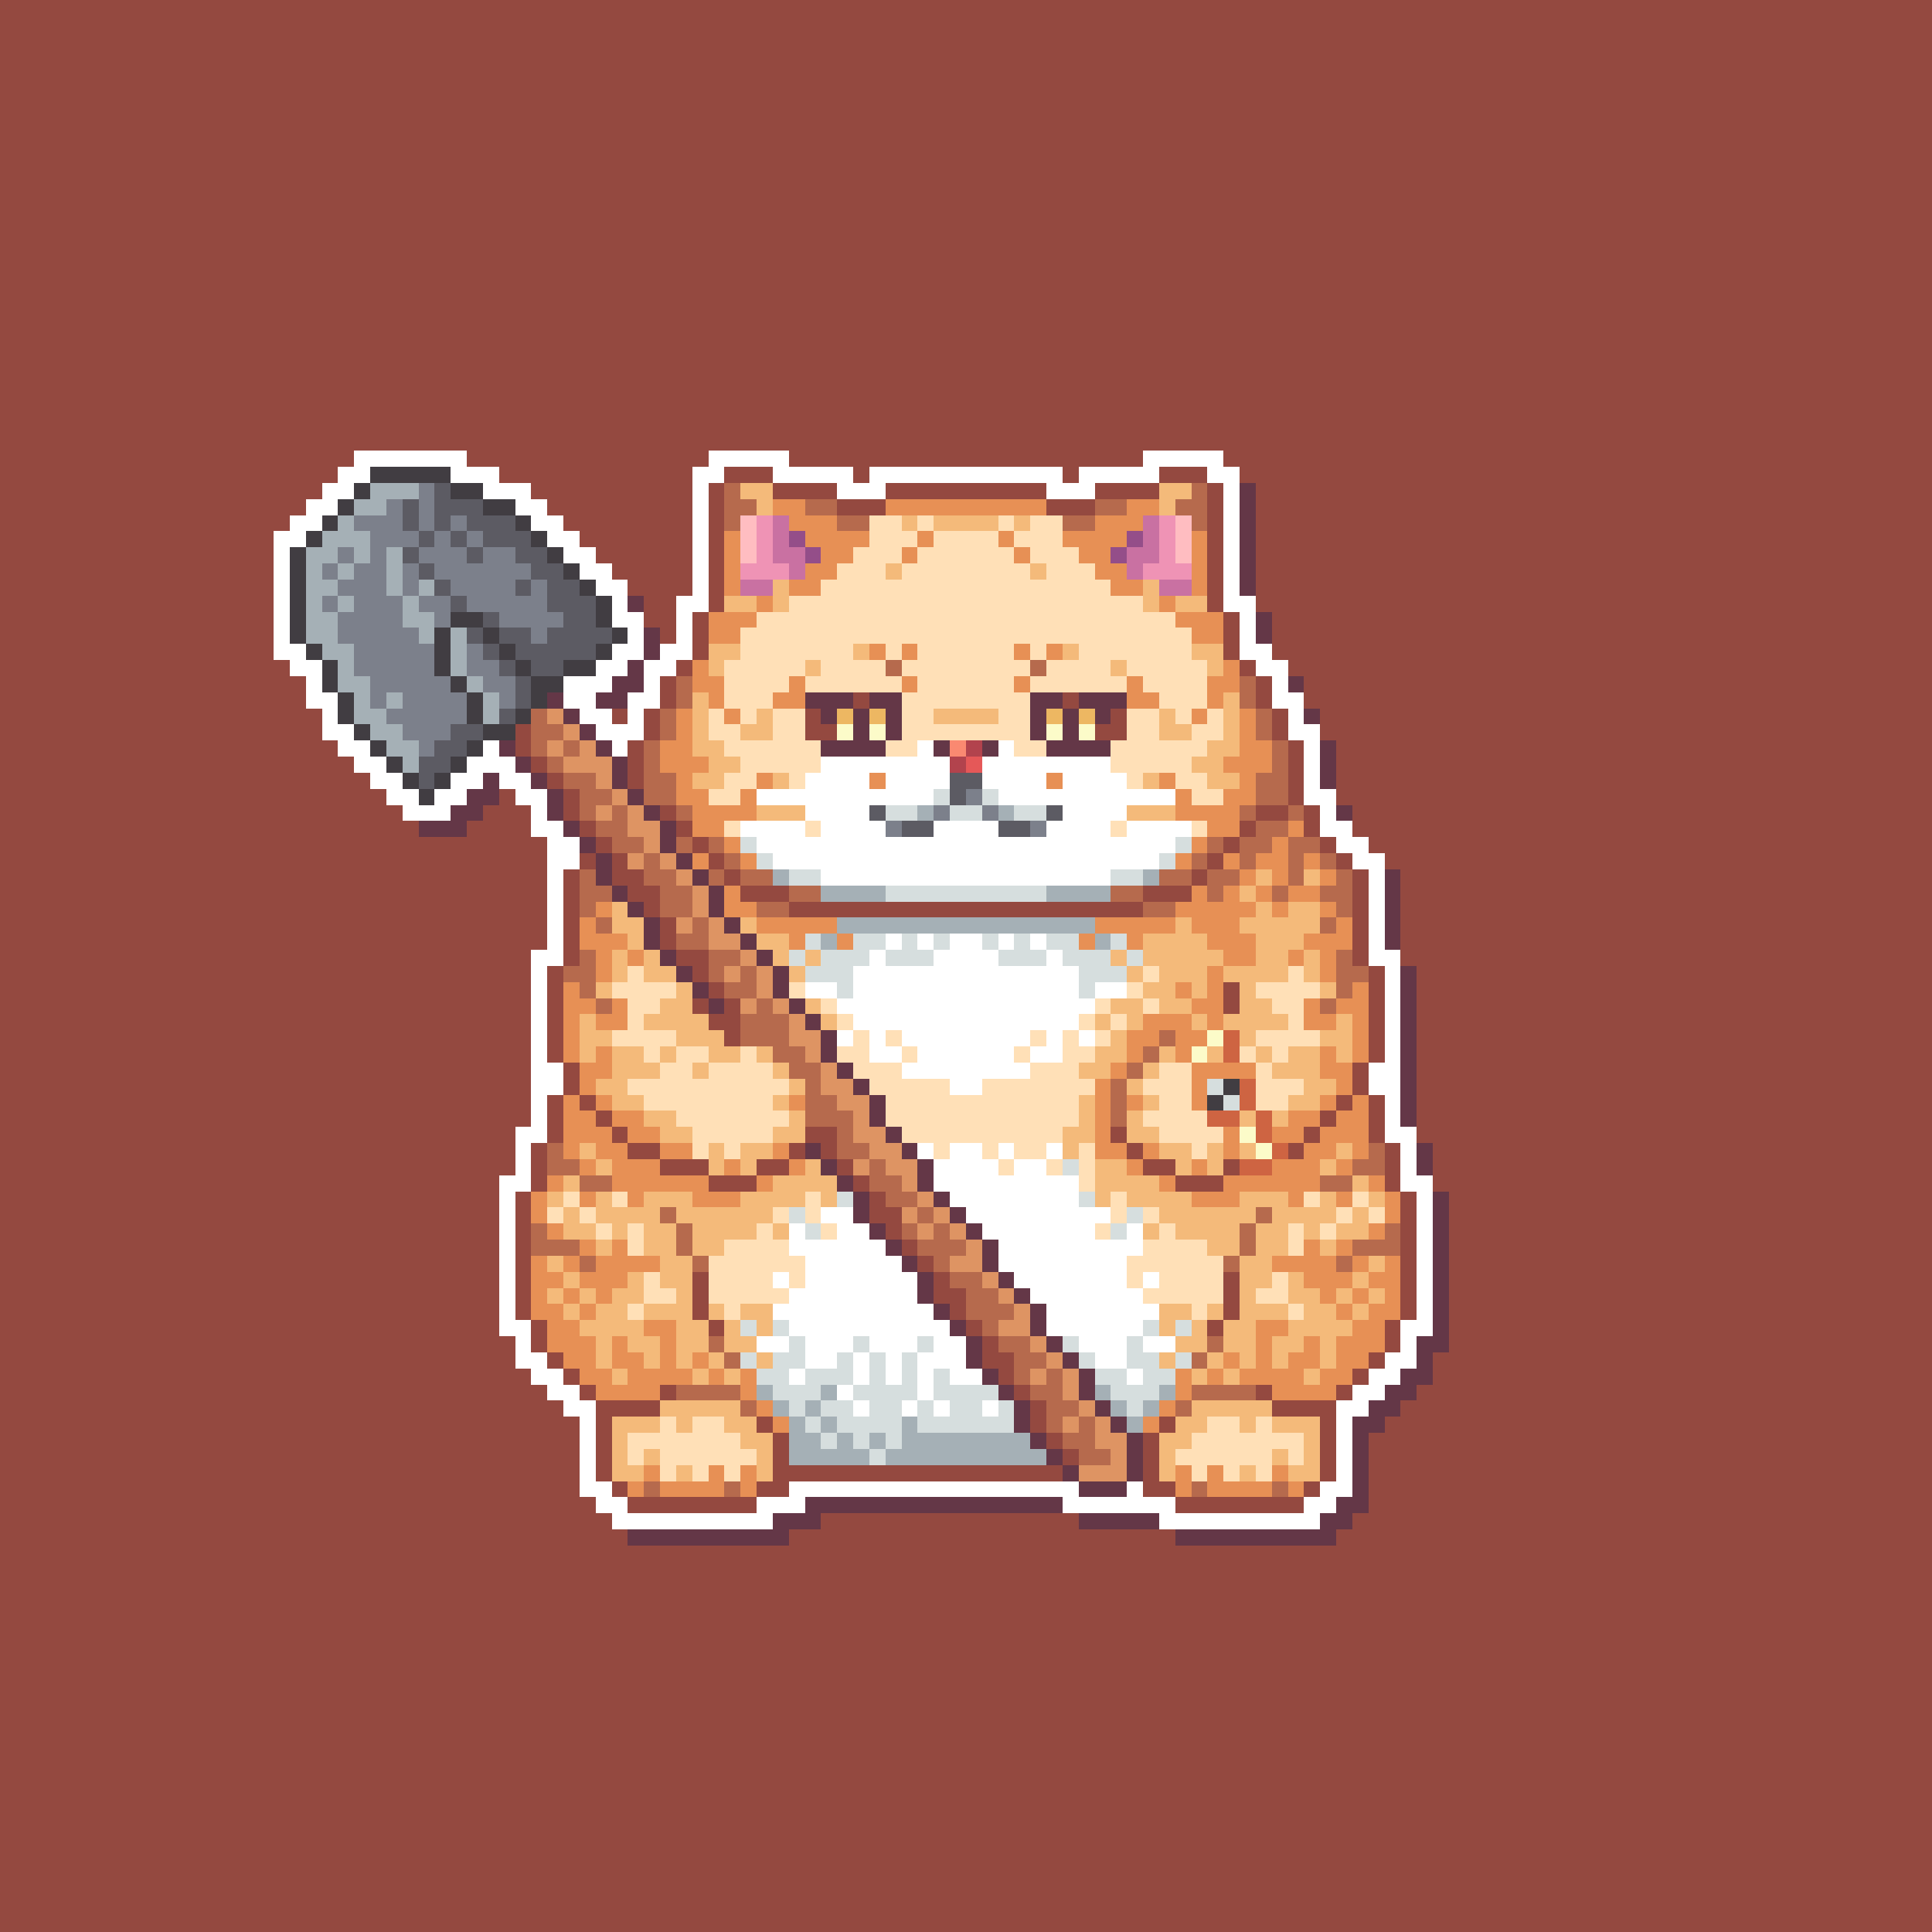 <svg xmlns="http://www.w3.org/2000/svg" shape-rendering="crispEdges" viewBox="0 -0.5 120 120" style="width:100%;height:100%;transform:translate3d(0,0,0);content-visibility:visible">
  <rect x="0" y="-0.5" width="120" height="120" fill="#333333" stroke="none"/>
  <path stroke="#944940" d="M0,0 h120 M0,1 h120 M0,2 h120 M0,3 h120 M0,4 h120 M0,5 h120 
    M0,6 h120 M0,7 h120 M0,8 h120 M0,9 h120 M0,10 h120 M0,11 h120 M0,12 h120 M0,13 h120 
    M0,14 h120 M0,15 h120 M0,16 h120 M0,17 h120 M0,18 h120 M0,19 h120 M0,20 h120 
    M0,21 h120 M0,22 h120 M0,23 h120 M0,24 h120 M0,25 h120 M0,26 h120 M0,27 h120 
    M0,28 h22 M29,28 h15 M49,28 h22 M76,28 h44 M0,29 h21 M31,29 h12 M45,29 h3 M53,29 h1 
    M66,29 h1 M72,29 h3 M77,29 h43 M0,30 h20 M33,30 h10 M44,30 h1 M48,30 h4 M55,30 h10 
    M68,30 h4 M75,30 h1 M78,30 h42 M0,31 h19 M34,31 h9 M44,31 h1 M52,31 h3 M65,31 h3 
    M75,31 h1 M78,31 h42 M0,32 h18 M35,32 h8 M44,32 h1 M75,32 h1 M78,32 h42 M0,33 h17 
    M36,33 h7 M44,33 h1 M75,33 h1 M78,33 h42 M0,34 h17 M37,34 h6 M44,34 h1 M75,34 h1 
    M78,34 h42 M0,35 h17 M38,35 h5 M44,35 h1 M75,35 h1 M78,35 h42 M0,36 h17 M39,36 h4 
    M44,36 h1 M75,36 h1 M78,36 h42 M0,37 h17 M40,37 h2 M44,37 h1 M75,37 h1 M78,37 h42 
    M0,38 h17 M40,38 h2 M43,38 h1 M76,38 h1 M79,38 h41 M0,39 h17 M41,39 h1 M43,39 h1 
    M76,39 h1 M79,39 h41 M0,40 h17 M43,40 h1 M76,40 h1 M79,40 h41 M0,41 h18 M42,41 h1 
    M77,41 h1 M80,41 h40 M0,42 h19 M41,42 h1 M78,42 h1 M81,42 h39 M0,43 h19 M41,43 h1 
    M53,43 h1 M66,43 h1 M78,43 h1 M81,43 h39 M0,44 h20 M38,44 h1 M40,44 h1 M50,44 h1 
    M69,44 h1 M79,44 h1 M82,44 h38 M0,45 h20 M32,45 h1 M40,45 h1 M50,45 h2 M68,45 h2 
    M79,45 h1 M82,45 h38 M0,46 h21 M32,46 h1 M39,46 h1 M80,46 h1 M83,46 h37 M0,47 h22 
    M33,47 h1 M39,47 h1 M80,47 h1 M83,47 h37 M0,48 h23 M34,48 h1 M39,48 h1 M80,48 h1 
    M83,48 h37 M0,49 h24 M31,49 h1 M35,49 h1 M80,49 h1 M83,49 h37 M0,50 h25 M30,50 h3 
    M35,50 h1 M41,50 h1 M78,50 h2 M81,50 h1 M84,50 h36 M0,51 h26 M29,51 h4 M36,51 h1 
    M42,51 h1 M77,51 h1 M81,51 h1 M84,51 h36 M0,52 h34 M37,52 h1 M43,52 h1 M76,52 h1 
    M82,52 h1 M85,52 h35 M0,53 h34 M36,53 h1 M38,53 h1 M44,53 h1 M75,53 h1 M83,53 h1 
    M86,53 h34 M0,54 h34 M35,54 h1 M38,54 h2 M45,54 h1 M74,54 h1 M84,54 h1 M87,54 h33 
    M0,55 h34 M35,55 h1 M39,55 h2 M46,55 h3 M71,55 h3 M84,55 h1 M87,55 h33 M0,56 h34 
    M35,56 h1 M40,56 h1 M49,56 h22 M84,56 h1 M87,56 h33 M0,57 h34 M35,57 h1 M41,57 h1 
    M84,57 h1 M87,57 h33 M0,58 h34 M35,58 h1 M41,58 h1 M84,58 h1 M87,58 h33 M0,59 h33 
    M35,59 h1 M42,59 h2 M84,59 h1 M87,59 h33 M0,60 h33 M34,60 h1 M43,60 h1 M85,60 h1 
    M88,60 h32 M0,61 h33 M34,61 h1 M44,61 h1 M76,61 h1 M85,61 h1 M88,61 h32 M0,62 h33 
    M34,62 h1 M43,62 h1 M45,62 h1 M76,62 h1 M85,62 h1 M88,62 h32 M0,63 h33 M34,63 h1 
    M44,63 h2 M85,63 h1 M88,63 h32 M0,64 h33 M34,64 h1 M45,64 h1 M85,64 h1 M88,64 h32 
    M0,65 h33 M34,65 h1 M85,65 h1 M88,65 h32 M0,66 h33 M35,66 h1 M84,66 h1 M88,66 h32 
    M0,67 h33 M35,67 h1 M84,67 h1 M88,67 h32 M0,68 h33 M34,68 h1 M36,68 h1 M83,68 h1 
    M85,68 h1 M88,68 h32 M0,69 h33 M34,69 h1 M37,69 h1 M82,69 h1 M85,69 h1 M88,69 h32 
    M0,70 h32 M34,70 h1 M38,70 h1 M50,70 h2 M69,70 h1 M81,70 h1 M85,70 h1 M88,70 h32 
    M0,71 h32 M33,71 h1 M39,71 h2 M49,71 h1 M51,71 h1 M70,71 h1 M80,71 h1 M86,71 h1 
    M89,71 h31 M0,72 h32 M33,72 h1 M41,72 h3 M47,72 h2 M52,72 h1 M71,72 h2 M76,72 h1 
    M86,72 h1 M89,72 h31 M0,73 h31 M33,73 h1 M44,73 h3 M53,73 h1 M73,73 h3 M86,73 h1 
    M89,73 h31 M0,74 h31 M32,74 h1 M54,74 h1 M87,74 h1 M90,74 h30 M0,75 h31 M32,75 h1 
    M54,75 h2 M87,75 h1 M90,75 h30 M0,76 h31 M32,76 h1 M55,76 h1 M87,76 h1 M90,76 h30 
    M0,77 h31 M32,77 h1 M56,77 h1 M87,77 h1 M90,77 h30 M0,78 h31 M32,78 h1 M57,78 h1 
    M87,78 h1 M90,78 h30 M0,79 h31 M32,79 h1 M43,79 h1 M58,79 h1 M76,79 h1 M87,79 h1 
    M90,79 h30 M0,80 h31 M32,80 h1 M43,80 h1 M58,80 h2 M76,80 h1 M87,80 h1 M90,80 h30 
    M0,81 h31 M32,81 h1 M43,81 h1 M59,81 h1 M76,81 h1 M87,81 h1 M90,81 h30 M0,82 h31 
    M33,82 h1 M44,82 h1 M60,82 h1 M75,82 h1 M86,82 h1 M90,82 h30 M0,83 h32 M33,83 h1 
    M61,83 h1 M86,83 h1 M90,83 h30 M0,84 h32 M34,84 h1 M61,84 h2 M85,84 h1 M89,84 h31 
    M0,85 h33 M35,85 h1 M62,85 h1 M84,85 h1 M89,85 h31 M0,86 h34 M36,86 h1 M41,86 h1 
    M63,86 h1 M78,86 h1 M83,86 h1 M88,86 h32 M0,87 h35 M37,87 h4 M64,87 h1 M79,87 h4 
    M87,87 h33 M0,88 h36 M37,88 h1 M47,88 h1 M64,88 h1 M72,88 h1 M82,88 h1 M86,88 h34 
    M0,89 h36 M37,89 h1 M48,89 h1 M65,89 h1 M71,89 h1 M82,89 h1 M85,89 h35 M0,90 h36 
    M37,90 h1 M48,90 h1 M66,90 h1 M71,90 h1 M82,90 h1 M85,90 h35 M0,91 h36 M37,91 h1 
    M48,91 h18 M71,91 h1 M82,91 h1 M85,91 h35 M0,92 h36 M38,92 h1 M47,92 h2 M71,92 h2 
    M81,92 h1 M85,92 h35 M0,93 h37 M39,93 h8 M73,93 h8 M85,93 h35 M0,94 h38 M51,94 h16 
    M84,94 h36 M0,95 h39 M49,95 h24 M83,95 h37 M0,96 h120 M0,97 h120 M0,98 h120 
    M0,99 h120 M0,100 h120 M0,101 h120 M0,102 h120 M0,103 h120 M0,104 h120 M0,105 h120 
    M0,106 h120 M0,107 h120 M0,108 h120 M0,109 h120 M0,110 h120 M0,111 h120 M0,112 h120 
    M0,113 h120 M0,114 h120 M0,115 h120 M0,116 h120 M0,117 h120 M0,118 h120 M0,119 h120"/>
  <path stroke="#ffffff" d="M22,28 h7 M44,28 h5 M71,28 h5 M21,29 h2 M28,29 h3 M43,29 h2 
    M48,29 h5 M54,29 h12 M67,29 h5 M75,29 h2 M20,30 h2 M30,30 h3 M43,30 h1 M52,30 h3 
    M65,30 h3 M76,30 h1 M19,31 h2 M32,31 h2 M43,31 h1 M76,31 h1 M18,32 h2 M33,32 h2 
    M43,32 h1 M76,32 h1 M17,33 h2 M34,33 h2 M43,33 h1 M76,33 h1 M17,34 h1 M35,34 h2 
    M43,34 h1 M76,34 h1 M17,35 h1 M36,35 h2 M43,35 h1 M76,35 h1 M17,36 h1 M37,36 h2 
    M43,36 h1 M76,36 h1 M17,37 h1 M38,37 h1 M42,37 h2 M76,37 h2 M17,38 h1 M38,38 h2 
    M42,38 h1 M77,38 h1 M17,39 h1 M39,39 h1 M42,39 h1 M77,39 h1 M17,40 h2 M38,40 h2 
    M41,40 h2 M77,40 h2 M18,41 h2 M37,41 h2 M40,41 h2 M78,41 h2 M19,42 h1 M35,42 h3 
    M40,42 h1 M79,42 h1 M19,43 h2 M35,43 h2 M39,43 h2 M79,43 h2 M20,44 h1 M36,44 h2 
    M39,44 h1 M80,44 h1 M20,45 h2 M37,45 h3 M80,45 h2 M21,46 h2 M30,46 h1 M38,46 h1 
    M57,46 h1 M62,46 h1 M81,46 h1 M22,47 h2 M29,47 h3 M51,47 h8 M61,47 h8 M81,47 h1 
    M23,48 h2 M28,48 h2 M31,48 h2 M50,48 h4 M55,48 h4 M61,48 h4 M66,48 h4 M81,48 h1 
    M24,49 h2 M27,49 h2 M32,49 h2 M47,49 h11 M62,49 h11 M81,49 h2 M25,50 h3 M33,50 h1 
    M50,50 h4 M66,50 h4 M82,50 h1 M33,51 h2 M46,51 h4 M51,51 h4 M58,51 h4 M65,51 h4 
    M70,51 h4 M82,51 h2 M34,52 h2 M47,52 h26 M83,52 h2 M34,53 h2 M48,53 h24 M84,53 h2 
    M34,54 h1 M51,54 h18 M85,54 h1 M34,55 h1 M85,55 h1 M34,56 h1 M85,56 h1 M34,57 h1 
    M85,57 h1 M34,58 h1 M55,58 h1 M57,58 h1 M59,58 h2 M62,58 h1 M64,58 h1 M85,58 h1 
    M33,59 h2 M54,59 h1 M58,59 h4 M65,59 h1 M85,59 h2 M33,60 h1 M53,60 h14 M86,60 h1 
    M33,61 h1 M50,61 h2 M53,61 h14 M68,61 h2 M86,61 h1 M33,62 h1 M52,62 h16 M86,62 h1 
    M33,63 h1 M53,63 h14 M86,63 h1 M33,64 h1 M52,64 h1 M54,64 h1 M56,64 h8 M65,64 h1 
    M67,64 h1 M86,64 h1 M33,65 h1 M54,65 h2 M57,65 h6 M64,65 h2 M86,65 h1 M33,66 h2 
    M56,66 h8 M85,66 h2 M33,67 h2 M59,67 h2 M85,67 h2 M33,68 h1 M86,68 h1 M33,69 h1 
    M86,69 h1 M32,70 h2 M86,70 h2 M32,71 h1 M57,71 h1 M59,71 h2 M62,71 h1 M65,71 h1 
    M87,71 h1 M32,72 h1 M58,72 h4 M63,72 h2 M87,72 h1 M31,73 h2 M58,73 h9 M87,73 h2 
    M31,74 h1 M59,74 h8 M88,74 h1 M31,75 h1 M51,75 h2 M60,75 h9 M88,75 h1 M31,76 h1 
    M49,76 h1 M52,76 h2 M61,76 h7 M70,76 h1 M88,76 h1 M31,77 h1 M49,77 h6 M62,77 h9 
    M88,77 h1 M31,78 h1 M50,78 h6 M62,78 h8 M88,78 h1 M31,79 h1 M48,79 h1 M50,79 h7 
    M63,79 h7 M71,79 h1 M88,79 h1 M31,80 h1 M49,80 h8 M64,80 h7 M88,80 h1 M31,81 h1 
    M48,81 h10 M65,81 h7 M88,81 h1 M31,82 h2 M49,82 h10 M65,82 h6 M87,82 h2 M32,83 h1 
    M47,83 h2 M50,83 h3 M54,83 h3 M58,83 h2 M67,83 h3 M71,83 h2 M87,83 h1 M32,84 h2 
    M50,84 h2 M53,84 h1 M55,84 h1 M57,84 h3 M68,84 h2 M86,84 h2 M33,85 h2 M49,85 h1 
    M53,85 h1 M55,85 h1 M57,85 h1 M59,85 h2 M70,85 h1 M85,85 h2 M34,86 h2 M52,86 h1 
    M57,86 h1 M84,86 h2 M35,87 h2 M53,87 h1 M56,87 h1 M58,87 h1 M61,87 h1 M83,87 h2 
    M36,88 h1 M83,88 h1 M36,89 h1 M83,89 h1 M36,90 h1 M83,90 h1 M36,91 h1 M83,91 h1 
    M36,92 h2 M49,92 h18 M70,92 h1 M82,92 h2 M37,93 h2 M47,93 h3 M66,93 h7 M81,93 h2 
    M38,94 h10 M72,94 h10"/>
  <path stroke="#413d42" d="M23,29 h5 M22,30 h1 M28,30 h2 M21,31 h1 M30,31 h2 M20,32 h1 
    M32,32 h1 M19,33 h1 M33,33 h1 M18,34 h1 M34,34 h1 M18,35 h1 M35,35 h1 M18,36 h1 
    M36,36 h1 M18,37 h1 M37,37 h1 M18,38 h1 M28,38 h2 M37,38 h1 M18,39 h1 M27,39 h1 
    M30,39 h1 M38,39 h1 M19,40 h1 M27,40 h1 M31,40 h1 M37,40 h1 M20,41 h1 M27,41 h1 
    M32,41 h1 M35,41 h2 M20,42 h1 M28,42 h1 M33,42 h2 M21,43 h1 M29,43 h1 M33,43 h1 
    M21,44 h1 M29,44 h1 M32,44 h1 M22,45 h1 M30,45 h2 M23,46 h1 M29,46 h1 M24,47 h1 
    M28,47 h1 M25,48 h1 M27,48 h1 M26,49 h1 M76,67 h1 M75,68 h1"/>
  <path stroke="#a5b0b6" d="M23,30 h3 M22,31 h2 M21,32 h1 M20,33 h3 M19,34 h2 M22,34 h1 
    M24,34 h1 M19,35 h1 M21,35 h1 M24,35 h1 M19,36 h2 M24,36 h1 M26,36 h1 M19,37 h1 
    M21,37 h1 M25,37 h1 M19,38 h2 M25,38 h2 M19,39 h2 M26,39 h1 M28,39 h1 M20,40 h2 
    M28,40 h1 M21,41 h1 M28,41 h1 M21,42 h2 M29,42 h1 M22,43 h1 M24,43 h1 M30,43 h1 
    M22,44 h2 M30,44 h1 M23,45 h2 M24,46 h2 M25,47 h1 M57,50 h1 M62,50 h1 M48,54 h1 
    M71,54 h1 M51,55 h4 M65,55 h4 M52,57 h16 M51,58 h1 M68,58 h1 M47,86 h1 M51,86 h1 
    M68,86 h1 M72,86 h1 M48,87 h1 M50,87 h1 M69,87 h1 M71,87 h1 M49,88 h1 M51,88 h1 
    M56,88 h1 M70,88 h1 M49,89 h2 M52,89 h1 M54,89 h1 M56,89 h8 M49,90 h5 M55,90 h10"/>
  <path stroke="#7c808b" d="M26,30 h1 M24,31 h1 M26,31 h1 M22,32 h3 M26,32 h1 M28,32 h1 
    M23,33 h3 M27,33 h1 M29,33 h1 M21,34 h1 M23,34 h1 M26,34 h3 M30,34 h2 M20,35 h1 
    M22,35 h2 M25,35 h1 M27,35 h6 M21,36 h3 M25,36 h1 M28,36 h4 M33,36 h1 M20,37 h1 
    M22,37 h3 M26,37 h2 M29,37 h5 M21,38 h4 M27,38 h1 M31,38 h4 M21,39 h5 M33,39 h1 
    M22,40 h5 M29,40 h1 M22,41 h5 M29,41 h2 M23,42 h5 M30,42 h2 M23,43 h1 M25,43 h4 
    M31,43 h1 M24,44 h5 M25,45 h3 M26,46 h1 M60,49 h1 M58,50 h1 M61,50 h1 M55,51 h1 
    M64,51 h1"/>
  <path stroke="#5c5b63" d="M27,30 h1 M25,31 h1 M27,31 h3 M25,32 h1 M27,32 h1 M29,32 h3 
    M26,33 h1 M28,33 h1 M30,33 h3 M25,34 h1 M29,34 h1 M32,34 h2 M26,35 h1 M33,35 h2 
    M27,36 h1 M32,36 h1 M34,36 h2 M28,37 h1 M34,37 h3 M30,38 h1 M35,38 h2 M29,39 h1 
    M31,39 h2 M34,39 h4 M30,40 h1 M32,40 h5 M31,41 h1 M33,41 h2 M32,42 h1 M32,43 h1 
    M31,44 h1 M28,45 h2 M27,46 h2 M26,47 h2 M26,48 h1 M59,48 h2 M59,49 h1 M54,50 h1 
    M65,50 h1 M56,51 h2 M62,51 h2"/>
  <path stroke="#b66a4d" d="M45,30 h1 M74,30 h1 M45,31 h2 M50,31 h2 M68,31 h2 M73,31 h2 
    M45,32 h1 M52,32 h2 M66,32 h2 M74,32 h1 M55,41 h1 M64,41 h1 M42,42 h1 M77,42 h1 
    M42,43 h1 M77,43 h1 M33,44 h1 M41,44 h1 M78,44 h1 M33,45 h2 M41,45 h1 M78,45 h1 
    M33,46 h1 M35,46 h1 M40,46 h1 M79,46 h1 M34,47 h1 M40,47 h1 M79,47 h1 M35,48 h2 
    M40,48 h2 M78,48 h2 M36,49 h2 M40,49 h2 M78,49 h2 M36,50 h1 M38,50 h1 M42,50 h1 
    M77,50 h1 M80,50 h1 M37,51 h2 M78,51 h2 M38,52 h2 M42,52 h1 M44,52 h1 M75,52 h1 
    M77,52 h2 M80,52 h2 M40,53 h1 M45,53 h1 M74,53 h1 M77,53 h1 M80,53 h1 M82,53 h1 
    M36,54 h1 M40,54 h2 M44,54 h1 M46,54 h2 M72,54 h2 M75,54 h2 M80,54 h1 M83,54 h1 
    M36,55 h2 M41,55 h2 M49,55 h2 M69,55 h2 M75,55 h1 M79,55 h1 M82,55 h2 M36,56 h1 
    M41,56 h2 M47,56 h2 M71,56 h2 M83,56 h1 M37,57 h1 M43,57 h1 M82,57 h1 M42,58 h2 
    M36,59 h1 M44,59 h2 M83,59 h1 M35,60 h2 M44,60 h1 M46,60 h1 M83,60 h2 M36,61 h1 
    M45,61 h2 M83,61 h1 M37,62 h1 M47,62 h1 M82,62 h1 M46,63 h3 M46,64 h3 M72,64 h1 
    M48,65 h2 M71,65 h1 M49,66 h2 M70,66 h1 M50,67 h1 M69,67 h1 M50,68 h2 M69,68 h1 
    M50,69 h3 M69,69 h1 M52,70 h1 M34,71 h1 M52,71 h2 M85,71 h1 M34,72 h2 M54,72 h1 
    M84,72 h2 M36,73 h2 M54,73 h2 M82,73 h2 M55,74 h2 M41,75 h1 M57,75 h1 M78,75 h1 
    M33,76 h1 M42,76 h1 M56,76 h1 M58,76 h1 M77,76 h1 M86,76 h1 M33,77 h3 M42,77 h1 
    M57,77 h3 M77,77 h1 M84,77 h3 M36,78 h1 M43,78 h1 M58,78 h1 M76,78 h1 M83,78 h1 
    M59,79 h2 M60,80 h2 M60,81 h3 M61,82 h1 M44,83 h1 M62,83 h2 M75,83 h1 M45,84 h1 
    M63,84 h2 M74,84 h1 M63,85 h1 M65,85 h1 M42,86 h4 M64,86 h2 M74,86 h4 M46,87 h1 
    M65,87 h2 M73,87 h1 M65,88 h1 M67,88 h1 M66,89 h2 M67,90 h2 M40,92 h1 M45,92 h1 
    M74,92 h1 M79,92 h1"/>
  <path stroke="#f4ba7a" d="M46,30 h2 M72,30 h2 M47,31 h1 M72,31 h1 M56,32 h1 M58,32 h4 
    M63,32 h1 M55,35 h1 M64,35 h1 M48,36 h1 M71,36 h1 M45,37 h2 M48,37 h1 M71,37 h1 
    M73,37 h2 M44,40 h2 M53,40 h1 M66,40 h1 M74,40 h2 M44,41 h1 M50,41 h1 M69,41 h1 
    M75,41 h1 M43,43 h1 M76,43 h1 M43,44 h1 M47,44 h1 M58,44 h4 M72,44 h1 M76,44 h1 
    M43,45 h1 M46,45 h2 M72,45 h2 M76,45 h1 M43,46 h2 M75,46 h2 M44,47 h2 M74,47 h2 
    M43,48 h2 M48,48 h1 M71,48 h1 M75,48 h2 M47,50 h3 M70,50 h3 M78,54 h1 M81,54 h1 
    M77,55 h1 M38,56 h1 M78,56 h1 M80,56 h2 M38,57 h2 M46,57 h1 M73,57 h1 M77,57 h5 
    M39,58 h1 M47,58 h2 M71,58 h4 M78,58 h3 M38,59 h1 M40,59 h1 M48,59 h1 M50,59 h1 
    M69,59 h1 M71,59 h5 M78,59 h2 M81,59 h1 M38,60 h1 M40,60 h2 M49,60 h1 M70,60 h1 
    M72,60 h3 M76,60 h4 M81,60 h1 M37,61 h1 M42,61 h1 M71,61 h2 M74,61 h1 M77,61 h1 
    M82,61 h1 M41,62 h2 M50,62 h1 M69,62 h2 M72,62 h2 M77,62 h2 M36,63 h1 M40,63 h4 
    M51,63 h1 M68,63 h1 M70,63 h1 M74,63 h1 M76,63 h4 M83,63 h1 M36,64 h2 M42,64 h3 
    M69,64 h1 M77,64 h1 M82,64 h2 M36,65 h1 M38,65 h2 M41,65 h1 M44,65 h2 M47,65 h1 
    M68,65 h2 M72,65 h1 M75,65 h1 M78,65 h1 M80,65 h2 M83,65 h1 M38,66 h3 M43,66 h1 
    M48,66 h1 M67,66 h2 M71,66 h1 M79,66 h3 M37,67 h2 M49,67 h1 M70,67 h1 M81,67 h2 
    M38,68 h2 M48,68 h1 M67,68 h1 M71,68 h1 M80,68 h2 M40,69 h2 M49,69 h1 M67,69 h1 
    M70,69 h1 M77,69 h1 M79,69 h1 M41,70 h2 M48,70 h2 M66,70 h2 M70,70 h2 M36,71 h1 
    M44,71 h1 M46,71 h2 M66,71 h1 M72,71 h2 M75,71 h1 M77,71 h1 M83,71 h1 M37,72 h1 
    M44,72 h1 M46,72 h1 M50,72 h1 M68,72 h2 M73,72 h1 M75,72 h1 M82,72 h1 M35,73 h1 
    M48,73 h4 M68,73 h4 M84,73 h1 M34,74 h1 M37,74 h1 M40,74 h3 M46,74 h4 M51,74 h1 
    M68,74 h1 M70,74 h4 M77,74 h3 M82,74 h1 M85,74 h1 M35,75 h1 M37,75 h4 M42,75 h6 
    M72,75 h6 M79,75 h4 M84,75 h1 M35,76 h2 M38,76 h1 M40,76 h2 M43,76 h4 M48,76 h1 
    M71,76 h1 M73,76 h4 M78,76 h2 M81,76 h1 M83,76 h2 M37,77 h1 M40,77 h2 M43,77 h2 
    M75,77 h2 M78,77 h2 M82,77 h1 M34,78 h1 M41,78 h2 M77,78 h2 M85,78 h1 M35,79 h1 
    M39,79 h1 M41,79 h2 M77,79 h2 M80,79 h1 M84,79 h1 M34,80 h1 M36,80 h1 M38,80 h2 
    M42,80 h1 M77,80 h1 M80,80 h2 M83,80 h1 M85,80 h1 M35,81 h1 M37,81 h2 M40,81 h3 
    M44,81 h1 M46,81 h2 M72,81 h2 M75,81 h1 M77,81 h3 M81,81 h2 M84,81 h1 M36,82 h4 
    M42,82 h2 M45,82 h1 M47,82 h1 M72,82 h1 M74,82 h1 M76,82 h2 M80,82 h4 M37,83 h1 
    M39,83 h2 M42,83 h2 M45,83 h2 M73,83 h2 M76,83 h2 M79,83 h2 M82,83 h1 M37,84 h1 
    M40,84 h1 M42,84 h1 M44,84 h1 M47,84 h1 M72,84 h1 M75,84 h1 M77,84 h1 M79,84 h1 
    M82,84 h1 M38,85 h1 M43,85 h1 M45,85 h1 M74,85 h1 M76,85 h1 M81,85 h1 M41,87 h5 
    M74,87 h5 M38,88 h3 M42,88 h1 M45,88 h2 M73,88 h2 M77,88 h1 M79,88 h3 M38,89 h1 
    M46,89 h2 M72,89 h2 M81,89 h1 M38,90 h1 M40,90 h1 M47,90 h1 M72,90 h1 M79,90 h1 
    M81,90 h1 M38,91 h2 M42,91 h1 M47,91 h1 M72,91 h1 M77,91 h1 M80,91 h2"/>
  <path stroke="#643747" d="M77,30 h1 M77,31 h1 M77,32 h1 M77,33 h1 M77,34 h1 M77,35 h1 
    M77,36 h1 M39,37 h1 M78,38 h1 M40,39 h1 M78,39 h1 M40,40 h1 M39,41 h1 M38,42 h2 
    M80,42 h1 M34,43 h1 M37,43 h2 M50,43 h3 M54,43 h2 M64,43 h2 M67,43 h3 M35,44 h1 
    M51,44 h1 M53,44 h1 M55,44 h1 M64,44 h1 M66,44 h1 M68,44 h1 M81,44 h1 M36,45 h1 
    M53,45 h1 M55,45 h1 M64,45 h1 M66,45 h1 M31,46 h1 M37,46 h1 M51,46 h4 M58,46 h1 
    M61,46 h1 M65,46 h4 M82,46 h1 M32,47 h1 M38,47 h1 M82,47 h1 M30,48 h1 M33,48 h1 
    M38,48 h1 M82,48 h1 M29,49 h2 M34,49 h1 M39,49 h1 M28,50 h2 M34,50 h1 M40,50 h1 
    M83,50 h1 M26,51 h3 M35,51 h1 M41,51 h1 M36,52 h1 M41,52 h1 M37,53 h1 M42,53 h1 
    M37,54 h1 M43,54 h1 M86,54 h1 M38,55 h1 M44,55 h1 M86,55 h1 M39,56 h1 M44,56 h1 
    M86,56 h1 M40,57 h1 M45,57 h1 M86,57 h1 M40,58 h1 M46,58 h1 M86,58 h1 M41,59 h1 
    M47,59 h1 M42,60 h1 M48,60 h1 M87,60 h1 M43,61 h1 M48,61 h1 M87,61 h1 M44,62 h1 
    M49,62 h1 M87,62 h1 M50,63 h1 M87,63 h1 M51,64 h1 M87,64 h1 M51,65 h1 M87,65 h1 
    M52,66 h1 M87,66 h1 M53,67 h1 M87,67 h1 M54,68 h1 M87,68 h1 M54,69 h1 M87,69 h1 
    M55,70 h1 M50,71 h1 M56,71 h1 M88,71 h1 M51,72 h1 M57,72 h1 M88,72 h1 M52,73 h1 
    M57,73 h1 M53,74 h1 M58,74 h1 M89,74 h1 M53,75 h1 M59,75 h1 M89,75 h1 M54,76 h1 
    M60,76 h1 M89,76 h1 M55,77 h1 M61,77 h1 M89,77 h1 M56,78 h1 M61,78 h1 M89,78 h1 
    M57,79 h1 M62,79 h1 M89,79 h1 M57,80 h1 M63,80 h1 M89,80 h1 M58,81 h1 M64,81 h1 
    M89,81 h1 M59,82 h1 M64,82 h1 M89,82 h1 M60,83 h1 M65,83 h1 M88,83 h2 M60,84 h1 
    M66,84 h1 M88,84 h1 M61,85 h1 M67,85 h1 M87,85 h2 M62,86 h1 M67,86 h1 M86,86 h2 
    M63,87 h1 M68,87 h1 M85,87 h2 M63,88 h1 M69,88 h1 M84,88 h2 M64,89 h1 M70,89 h1 
    M84,89 h1 M65,90 h1 M70,90 h1 M84,90 h1 M66,91 h1 M70,91 h1 M84,91 h1 M67,92 h3 
    M84,92 h1 M50,93 h16 M83,93 h2 M48,94 h3 M67,94 h5 M82,94 h2 M39,95 h10 M73,95 h10"/>
  <path stroke="#e79055" d="M48,31 h2 M55,31 h10 M70,31 h2 M49,32 h3 M68,32 h3 
    M45,33 h1 M50,33 h4 M57,33 h1 M62,33 h1 M66,33 h4 M74,33 h1 M45,34 h1 M51,34 h2 
    M56,34 h1 M63,34 h1 M67,34 h2 M74,34 h1 M45,35 h1 M50,35 h2 M68,35 h2 M74,35 h1 
    M45,36 h1 M49,36 h2 M69,36 h2 M74,36 h1 M47,37 h1 M72,37 h1 M44,38 h3 M73,38 h3 
    M44,39 h2 M74,39 h2 M54,40 h1 M56,40 h1 M63,40 h1 M65,40 h1 M43,41 h1 M76,41 h1 
    M43,42 h2 M49,42 h1 M56,42 h1 M63,42 h1 M70,42 h1 M75,42 h2 M44,43 h1 M48,43 h2 
    M70,43 h2 M75,43 h1 M42,44 h1 M45,44 h1 M74,44 h1 M77,44 h1 M42,45 h1 M77,45 h1 
    M41,46 h2 M77,46 h2 M41,47 h3 M76,47 h3 M42,48 h1 M47,48 h1 M54,48 h1 M65,48 h1 
    M72,48 h1 M77,48 h1 M42,49 h2 M46,49 h1 M73,49 h1 M76,49 h2 M43,50 h4 M73,50 h4 
    M43,51 h2 M75,51 h2 M80,51 h1 M45,52 h1 M74,52 h1 M79,52 h1 M43,53 h1 M46,53 h1 
    M73,53 h1 M76,53 h1 M78,53 h2 M81,53 h1 M77,54 h1 M79,54 h1 M82,54 h1 M45,55 h1 
    M74,55 h1 M76,55 h1 M78,55 h1 M80,55 h2 M37,56 h1 M45,56 h2 M73,56 h5 M79,56 h1 
    M82,56 h1 M36,57 h1 M47,57 h5 M68,57 h5 M74,57 h3 M83,57 h1 M36,58 h3 M49,58 h1 
    M52,58 h1 M67,58 h1 M70,58 h1 M75,58 h3 M81,58 h3 M37,59 h1 M39,59 h1 M76,59 h2 
    M80,59 h1 M82,59 h1 M37,60 h1 M75,60 h1 M82,60 h1 M35,61 h1 M73,61 h1 M75,61 h1 
    M84,61 h1 M35,62 h2 M38,62 h1 M74,62 h2 M81,62 h1 M83,62 h2 M35,63 h1 M37,63 h2 
    M71,63 h3 M75,63 h1 M81,63 h2 M84,63 h1 M35,64 h1 M70,64 h2 M73,64 h2 M84,64 h1 
    M35,65 h1 M37,65 h1 M70,65 h1 M73,65 h1 M82,65 h1 M84,65 h1 M36,66 h2 M69,66 h1 
    M74,66 h4 M82,66 h2 M36,67 h1 M68,67 h1 M74,67 h1 M83,67 h1 M35,68 h1 M37,68 h1 
    M49,68 h1 M68,68 h1 M70,68 h1 M74,68 h1 M82,68 h1 M84,68 h1 M35,69 h2 M38,69 h2 
    M68,69 h1 M80,69 h2 M83,69 h2 M35,70 h3 M39,70 h2 M68,70 h1 M76,70 h1 M79,70 h2 
    M82,70 h3 M35,71 h1 M37,71 h2 M41,71 h2 M48,71 h1 M68,71 h2 M71,71 h1 M76,71 h1 
    M81,71 h2 M84,71 h1 M36,72 h1 M38,72 h3 M45,72 h1 M49,72 h1 M70,72 h1 M74,72 h1 
    M79,72 h3 M83,72 h1 M34,73 h1 M38,73 h6 M47,73 h1 M72,73 h1 M76,73 h6 M85,73 h1 
    M33,74 h1 M36,74 h1 M39,74 h1 M43,74 h3 M74,74 h3 M80,74 h1 M83,74 h1 M86,74 h1 
    M33,75 h1 M86,75 h1 M34,76 h1 M85,76 h1 M36,77 h1 M38,77 h1 M81,77 h1 M83,77 h1 
    M33,78 h1 M35,78 h1 M37,78 h4 M79,78 h4 M84,78 h1 M86,78 h1 M33,79 h2 M36,79 h3 
    M81,79 h3 M85,79 h2 M33,80 h1 M35,80 h1 M37,80 h1 M82,80 h1 M84,80 h1 M86,80 h1 
    M33,81 h2 M36,81 h1 M83,81 h1 M85,81 h2 M34,82 h2 M40,82 h2 M78,82 h2 M84,82 h2 
    M34,83 h3 M38,83 h1 M41,83 h1 M78,83 h1 M81,83 h1 M83,83 h3 M35,84 h2 M38,84 h2 
    M41,84 h1 M43,84 h1 M76,84 h1 M78,84 h1 M80,84 h2 M83,84 h2 M36,85 h2 M39,85 h4 
    M44,85 h1 M46,85 h1 M73,85 h1 M75,85 h1 M77,85 h4 M82,85 h2 M37,86 h4 M46,86 h1 
    M73,86 h1 M79,86 h4 M47,87 h1 M72,87 h1 M48,88 h1 M71,88 h1 M40,91 h1 M44,91 h1 
    M46,91 h1 M73,91 h1 M75,91 h1 M79,91 h1 M39,92 h1 M41,92 h4 M46,92 h1 M73,92 h1 
    M75,92 h4 M80,92 h1"/>
  <path stroke="#ffbdc1" d="M46,32 h1 M73,32 h1 M46,33 h1 M73,33 h1 M46,34 h1 M73,34 h1"/>
  <path stroke="#ef93b5" d="M47,32 h1 M72,32 h1 M47,33 h1 M72,33 h1 M47,34 h1 M72,34 h1 
    M46,35 h3 M71,35 h3"/>
  <path stroke="#c971a2" d="M48,32 h1 M71,32 h1 M48,33 h1 M71,33 h1 M48,34 h2 M70,34 h2 
    M49,35 h1 M70,35 h1 M46,36 h2 M72,36 h2"/>
  <path stroke="#ffe0b7" d="M54,32 h2 M57,32 h1 M62,32 h1 M64,32 h2 M54,33 h3 M58,33 h4 
    M63,33 h3 M53,34 h3 M57,34 h6 M64,34 h3 M52,35 h3 M56,35 h8 M65,35 h3 M51,36 h18 
    M49,37 h22 M47,38 h26 M46,39 h28 M46,40 h7 M55,40 h1 M57,40 h6 M64,40 h1 M67,40 h7 
    M45,41 h5 M51,41 h4 M56,41 h8 M65,41 h4 M70,41 h5 M45,42 h4 M50,42 h6 M57,42 h6 
    M64,42 h6 M71,42 h4 M45,43 h3 M56,43 h8 M72,43 h3 M44,44 h1 M46,44 h1 M48,44 h2 
    M56,44 h2 M62,44 h2 M70,44 h2 M73,44 h1 M75,44 h1 M44,45 h2 M48,45 h2 M56,45 h8 
    M70,45 h2 M74,45 h2 M45,46 h6 M55,46 h2 M63,46 h2 M69,46 h6 M46,47 h5 M69,47 h5 
    M45,48 h2 M49,48 h1 M70,48 h1 M73,48 h2 M44,49 h2 M74,49 h2 M45,51 h1 M50,51 h1 
    M69,51 h1 M74,51 h1 M39,60 h1 M71,60 h1 M80,60 h1 M38,61 h4 M49,61 h1 M70,61 h1 
    M78,61 h4 M39,62 h2 M51,62 h1 M68,62 h1 M71,62 h1 M79,62 h2 M39,63 h1 M52,63 h1 
    M67,63 h1 M69,63 h1 M80,63 h1 M38,64 h4 M53,64 h1 M55,64 h1 M64,64 h1 M66,64 h1 
    M68,64 h1 M78,64 h4 M40,65 h1 M42,65 h2 M46,65 h1 M52,65 h2 M56,65 h1 M63,65 h1 
    M66,65 h2 M77,65 h1 M79,65 h1 M41,66 h2 M44,66 h4 M53,66 h3 M64,66 h3 M72,66 h2 
    M78,66 h1 M39,67 h10 M54,67 h5 M61,67 h7 M71,67 h3 M78,67 h3 M40,68 h8 M55,68 h12 
    M72,68 h2 M78,68 h2 M42,69 h7 M55,69 h12 M71,69 h4 M43,70 h5 M56,70 h10 M72,70 h4 
    M43,71 h1 M45,71 h1 M58,71 h1 M61,71 h1 M63,71 h2 M67,71 h1 M74,71 h1 M62,72 h1 
    M65,72 h1 M67,72 h1 M67,73 h1 M35,74 h1 M38,74 h1 M50,74 h1 M69,74 h1 M81,74 h1 
    M84,74 h1 M34,75 h1 M36,75 h1 M48,75 h1 M50,75 h1 M69,75 h1 M71,75 h1 M83,75 h1 
    M85,75 h1 M37,76 h1 M39,76 h1 M47,76 h1 M51,76 h1 M68,76 h1 M72,76 h1 M80,76 h1 
    M82,76 h1 M39,77 h1 M45,77 h4 M71,77 h4 M80,77 h1 M44,78 h6 M70,78 h6 M40,79 h1 
    M44,79 h4 M49,79 h1 M70,79 h1 M72,79 h4 M79,79 h1 M40,80 h2 M44,80 h5 M71,80 h5 
    M78,80 h2 M39,81 h1 M45,81 h1 M74,81 h1 M80,81 h1 M41,88 h1 M43,88 h2 M75,88 h2 
    M78,88 h1 M39,89 h7 M74,89 h7 M39,90 h1 M41,90 h6 M73,90 h6 M80,90 h1 M41,91 h1 
    M43,91 h1 M45,91 h1 M74,91 h1 M76,91 h1 M78,91 h1"/>
  <path stroke="#944e89" d="M49,33 h1 M70,33 h1 M50,34 h1 M69,34 h1"/>
  <path stroke="#de9463" d="M34,44 h1 M35,45 h1 M34,46 h1 M36,46 h1 M35,47 h3 M37,48 h1 
    M38,49 h1 M37,50 h1 M39,50 h1 M39,51 h2 M40,52 h1 M39,53 h1 M41,53 h1 M42,54 h1 
    M43,55 h1 M43,56 h1 M42,57 h1 M44,57 h1 M44,58 h2 M46,59 h1 M45,60 h1 M47,60 h1 
    M47,61 h1 M46,62 h1 M48,62 h1 M49,63 h1 M49,64 h2 M50,65 h1 M51,66 h1 M51,67 h2 
    M52,68 h2 M53,69 h1 M53,70 h2 M54,71 h2 M53,72 h1 M55,72 h2 M56,73 h1 M57,74 h1 
    M56,75 h1 M58,75 h1 M57,76 h1 M59,76 h1 M60,77 h1 M59,78 h2 M61,79 h1 M62,80 h1 
    M63,81 h1 M62,82 h2 M64,83 h1 M65,84 h1 M64,85 h1 M66,85 h1 M66,86 h1 M67,87 h1 
    M66,88 h1 M68,88 h1 M68,89 h2 M69,90 h1 M67,91 h3"/>
  <path stroke="#edb762" d="M52,44 h1 M54,44 h1 M65,44 h1 M67,44 h1"/>
  <path stroke="#fcfbc9" d="M52,45 h1 M54,45 h1 M65,45 h1 M67,45 h1 M75,64 h1 M74,65 h1 
    M77,70 h1 M78,71 h1"/>
  <path stroke="#fa8971" d="M59,46 h1"/>
  <path stroke="#b2434d" d="M60,46 h1 M59,47 h1"/>
  <path stroke="#e55858" d="M60,47 h1"/>
  <path stroke="#d6dede" d="M58,49 h1 M61,49 h1 M55,50 h2 M59,50 h2 M63,50 h2 M46,52 h1 
    M73,52 h1 M47,53 h1 M72,53 h1 M49,54 h2 M69,54 h2 M55,55 h10 M50,58 h1 M53,58 h2 
    M56,58 h1 M58,58 h1 M61,58 h1 M63,58 h1 M65,58 h2 M69,58 h1 M49,59 h1 M51,59 h3 
    M55,59 h3 M62,59 h3 M66,59 h3 M70,59 h1 M50,60 h3 M67,60 h3 M52,61 h1 M67,61 h1 
    M75,67 h1 M76,68 h1 M66,72 h1 M52,74 h1 M67,74 h1 M49,75 h1 M70,75 h1 M50,76 h1 
    M69,76 h1 M46,82 h1 M48,82 h1 M71,82 h1 M73,82 h1 M49,83 h1 M53,83 h1 M57,83 h1 
    M66,83 h1 M70,83 h1 M46,84 h1 M48,84 h2 M52,84 h1 M54,84 h1 M56,84 h1 M67,84 h1 
    M70,84 h2 M73,84 h1 M47,85 h2 M50,85 h3 M54,85 h1 M56,85 h1 M58,85 h1 M68,85 h2 
    M71,85 h2 M48,86 h3 M53,86 h4 M58,86 h4 M69,86 h3 M49,87 h1 M51,87 h2 M54,87 h2 
    M57,87 h1 M59,87 h2 M62,87 h1 M70,87 h1 M50,88 h1 M52,88 h4 M57,88 h6 M51,89 h1 
    M53,89 h1 M55,89 h1 M54,90 h1"/>
  <path stroke="#ce6442" d="M76,64 h1 M76,65 h1 M77,67 h1 M77,68 h1 M75,69 h2 M78,69 h1 
    M78,70 h1 M79,71 h1 M77,72 h2"/>
</svg>
